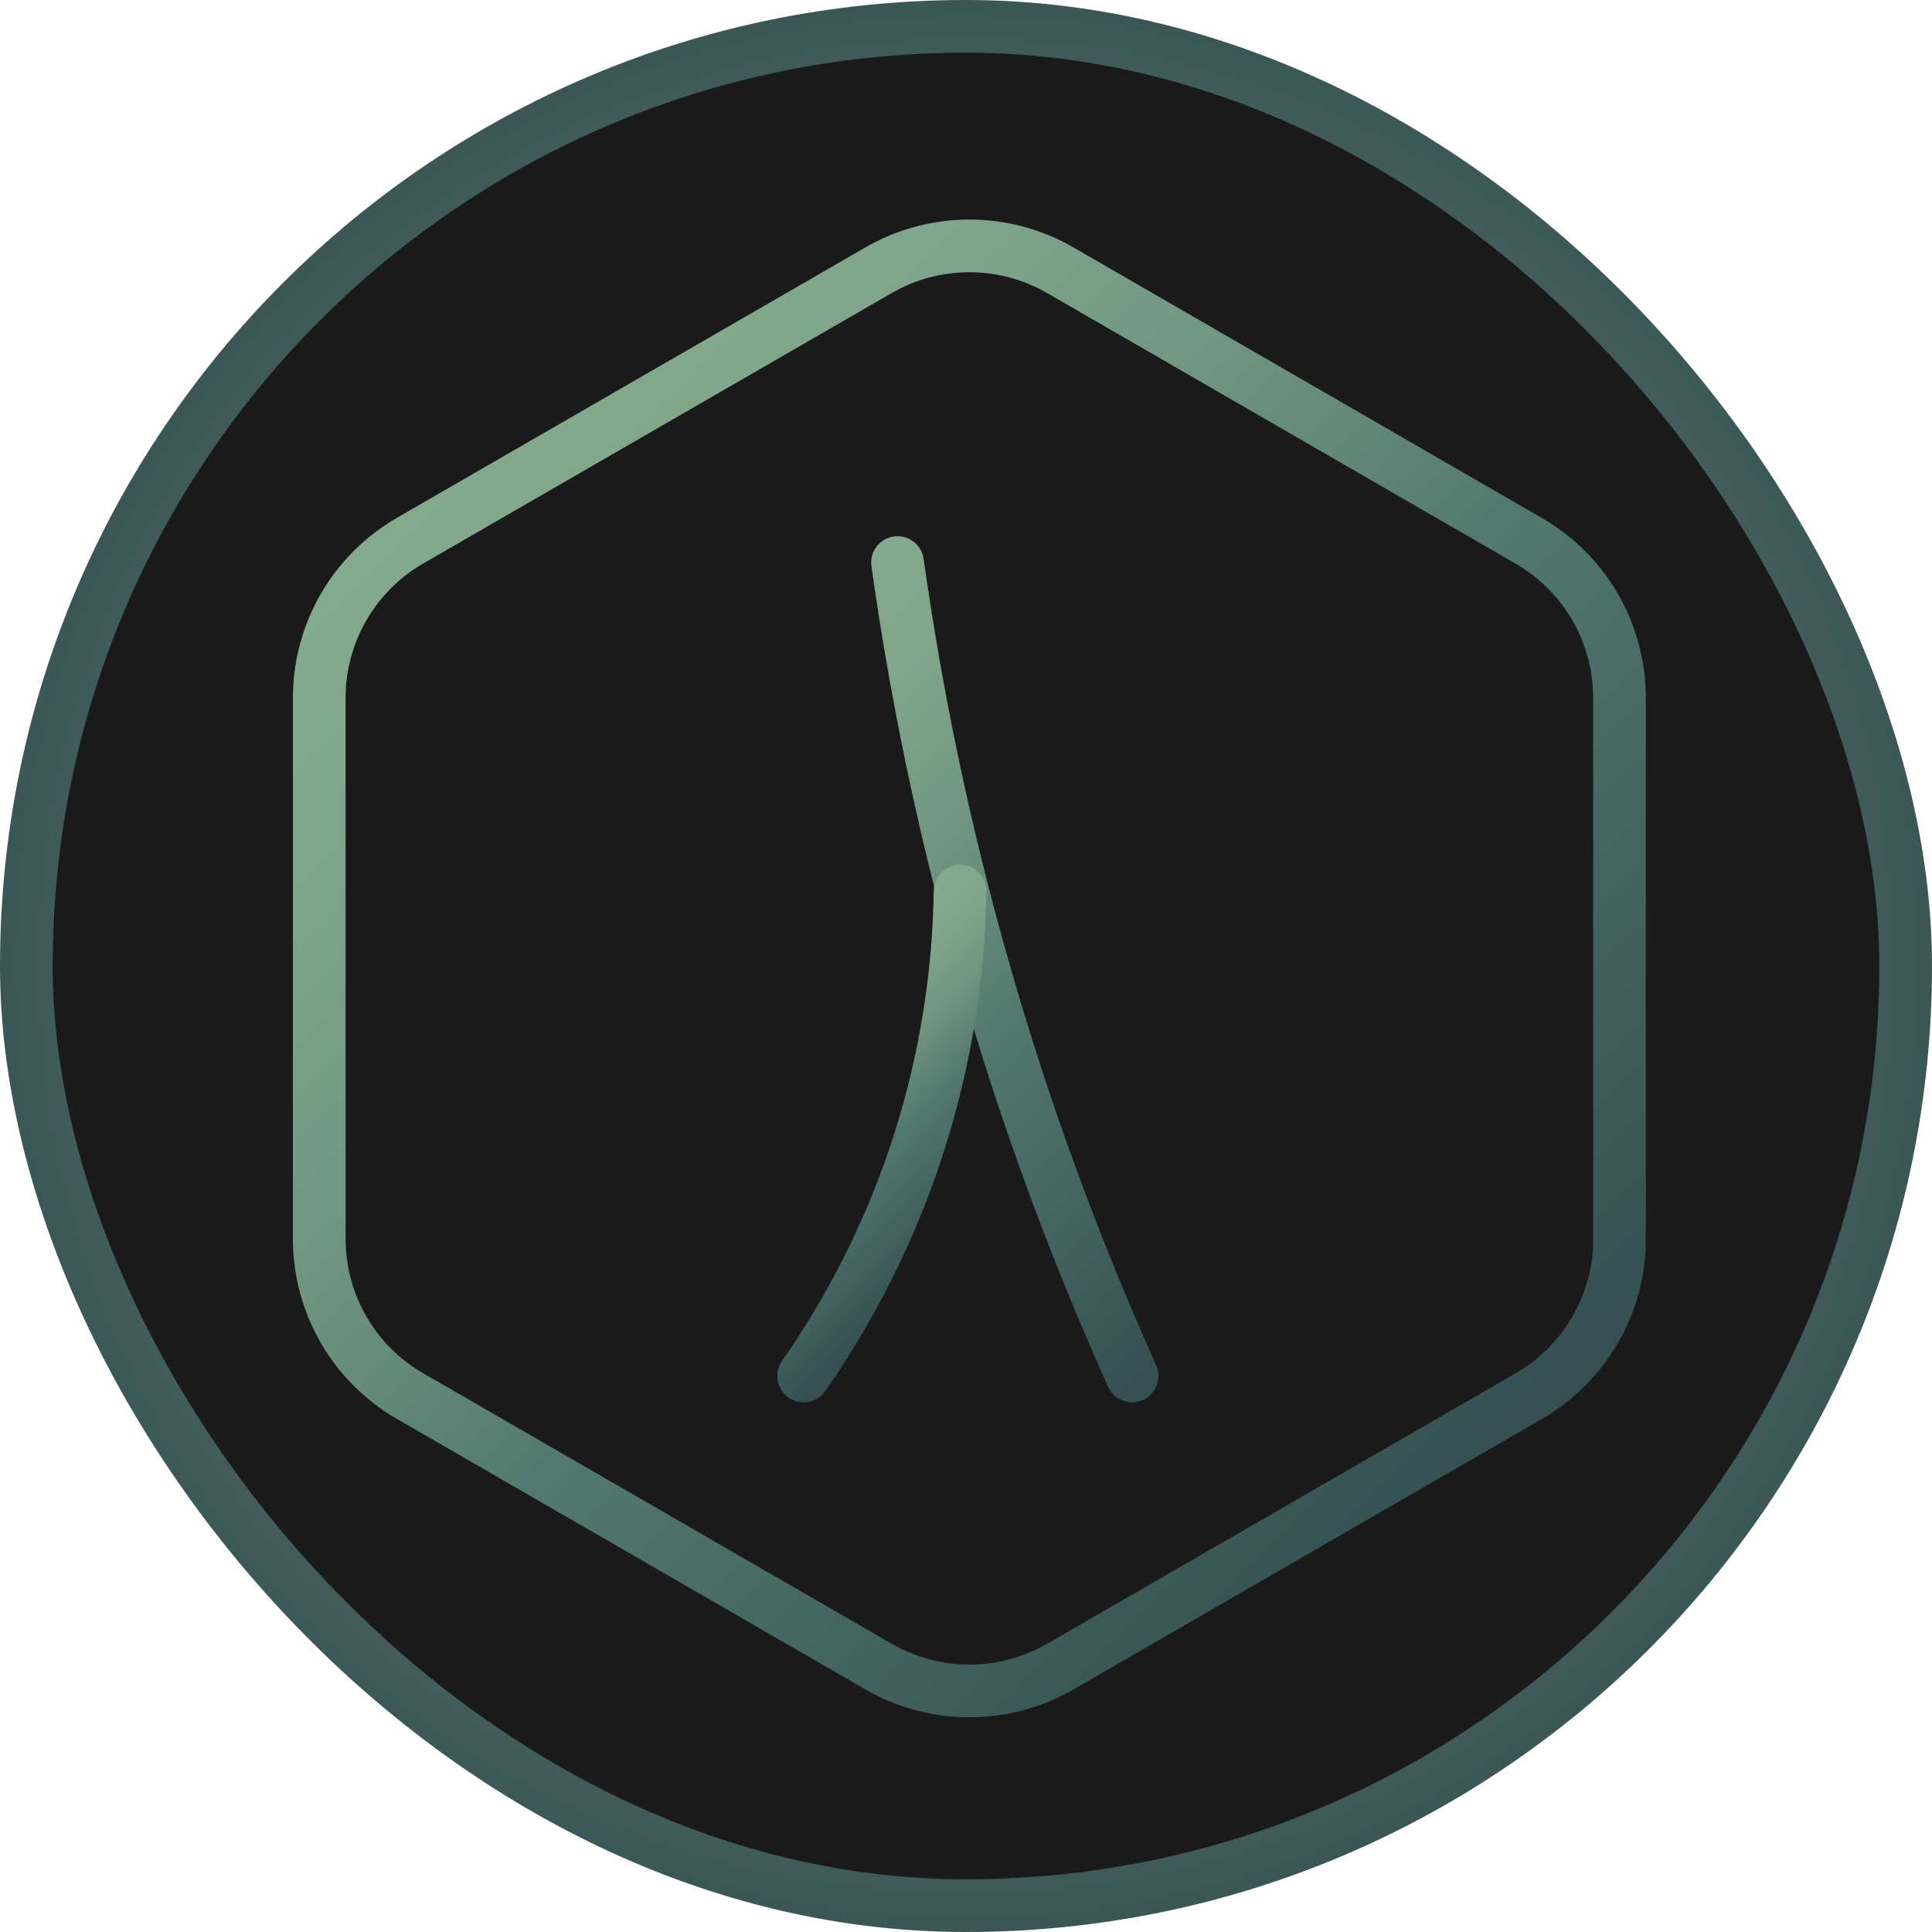 <svg width="110" height="110" viewBox="0 0 110 110" fill="none" xmlns="http://www.w3.org/2000/svg">
    <rect x="1.5" y="1.5" width="107" height="107" rx="53.5" fill="#1A1A1A"/>
    <path d="M92.208 70.541V39.741C92.208 36.05 90.239 32.633 87.034 30.788L60.365 15.384C57.168 13.539 53.223 13.539 50.025 15.384L23.349 30.781C20.152 32.626 18.176 36.043 18.176 39.734V70.534C18.176 74.226 20.145 77.642 23.349 79.488L50.025 94.891C53.223 96.737 57.168 96.737 60.365 94.891L87.041 79.488C90.239 77.642 92.215 74.226 92.215 70.534L92.208 70.541Z"
          stroke="url(#paint0_linear_414_103)" stroke-width="3" stroke-miterlimit="10"/>
    <g filter="url(#filter0_d_414_103)">
        <path d="M64.461 78.342C61.977 72.819 59.521 66.575 57.339 59.639C54.142 49.498 52.242 40.146 51.102 32.029"
              stroke="url(#paint1_linear_414_103)" stroke-width="3" stroke-miterlimit="10" stroke-linecap="round"/>
        <path d="M45.758 78.342C48.056 75.049 51.013 69.958 52.88 63.2C54.217 58.362 54.615 54.054 54.663 50.733"
              stroke="url(#paint2_linear_414_103)" stroke-width="3" stroke-miterlimit="10" stroke-linecap="round"/>
    </g>
    <rect x="1.5" y="1.5" width="107" height="107" rx="53.5" stroke="url(#paint3_radial_414_103)" stroke-width="3"/>
    <defs>
        <filter id="filter0_d_414_103" x="32.257" y="18.529" width="45.704" height="73.314"
                filterUnits="userSpaceOnUse" color-interpolation-filters="sRGB">
            <feFlood flood-opacity="0" result="BackgroundImageFix"/>
            <feColorMatrix in="SourceAlpha" type="matrix" values="0 0 0 0 0 0 0 0 0 0 0 0 0 0 0 0 0 0 127 0"
                           result="hardAlpha"/>
            <feOffset/>
            <feGaussianBlur stdDeviation="6"/>
            <feColorMatrix type="matrix" values="0 0 0 0 0 0 0 0 0 0 0 0 0 0 0 0 0 0 0.75 0"/>
            <feBlend mode="normal" in2="BackgroundImageFix" result="effect1_dropShadow_414_103"/>
            <feBlend mode="normal" in="SourceGraphic" in2="effect1_dropShadow_414_103" result="shape"/>
        </filter>
        <linearGradient id="paint0_linear_414_103" x1="26.114" y1="26.067" x2="84.263" y2="84.216"
                        gradientUnits="userSpaceOnUse">
            <stop stop-color="#84A98C"/>
            <stop offset="0.15" stop-color="#7FA489"/>
            <stop offset="0.31" stop-color="#719681"/>
            <stop offset="0.49" stop-color="#5A8073"/>
            <stop offset="0.54" stop-color="#52796F"/>
            <stop offset="0.89" stop-color="#3C5959"/>
            <stop offset="1" stop-color="#354F52"/>
        </linearGradient>
        <linearGradient id="paint1_linear_414_103" x1="42.135" y1="39.542" x2="73.429" y2="70.829"
                        gradientUnits="userSpaceOnUse">
            <stop stop-color="#84A98C"/>
            <stop offset="0.15" stop-color="#7FA489"/>
            <stop offset="0.31" stop-color="#719681"/>
            <stop offset="0.49" stop-color="#5A8073"/>
            <stop offset="0.54" stop-color="#52796F"/>
            <stop offset="0.89" stop-color="#3C5959"/>
            <stop offset="1" stop-color="#354F52"/>
        </linearGradient>
        <linearGradient id="paint2_linear_414_103" x1="44.804" y1="59.131" x2="55.617" y2="69.944"
                        gradientUnits="userSpaceOnUse">
            <stop stop-color="#84A98C"/>
            <stop offset="0.15" stop-color="#7FA489"/>
            <stop offset="0.31" stop-color="#719681"/>
            <stop offset="0.49" stop-color="#5A8073"/>
            <stop offset="0.54" stop-color="#52796F"/>
            <stop offset="0.89" stop-color="#3C5959"/>
            <stop offset="1" stop-color="#354F52"/>
        </linearGradient>
        <radialGradient id="paint3_radial_414_103" cx="0" cy="0" r="1" gradientUnits="userSpaceOnUse"
                        gradientTransform="translate(55 55) rotate(40.914) scale(59.548)">
            <stop stop-color="#84A98C"/>
            <stop offset="1" stop-color="#365053"/>
        </radialGradient>
    </defs>
</svg>
